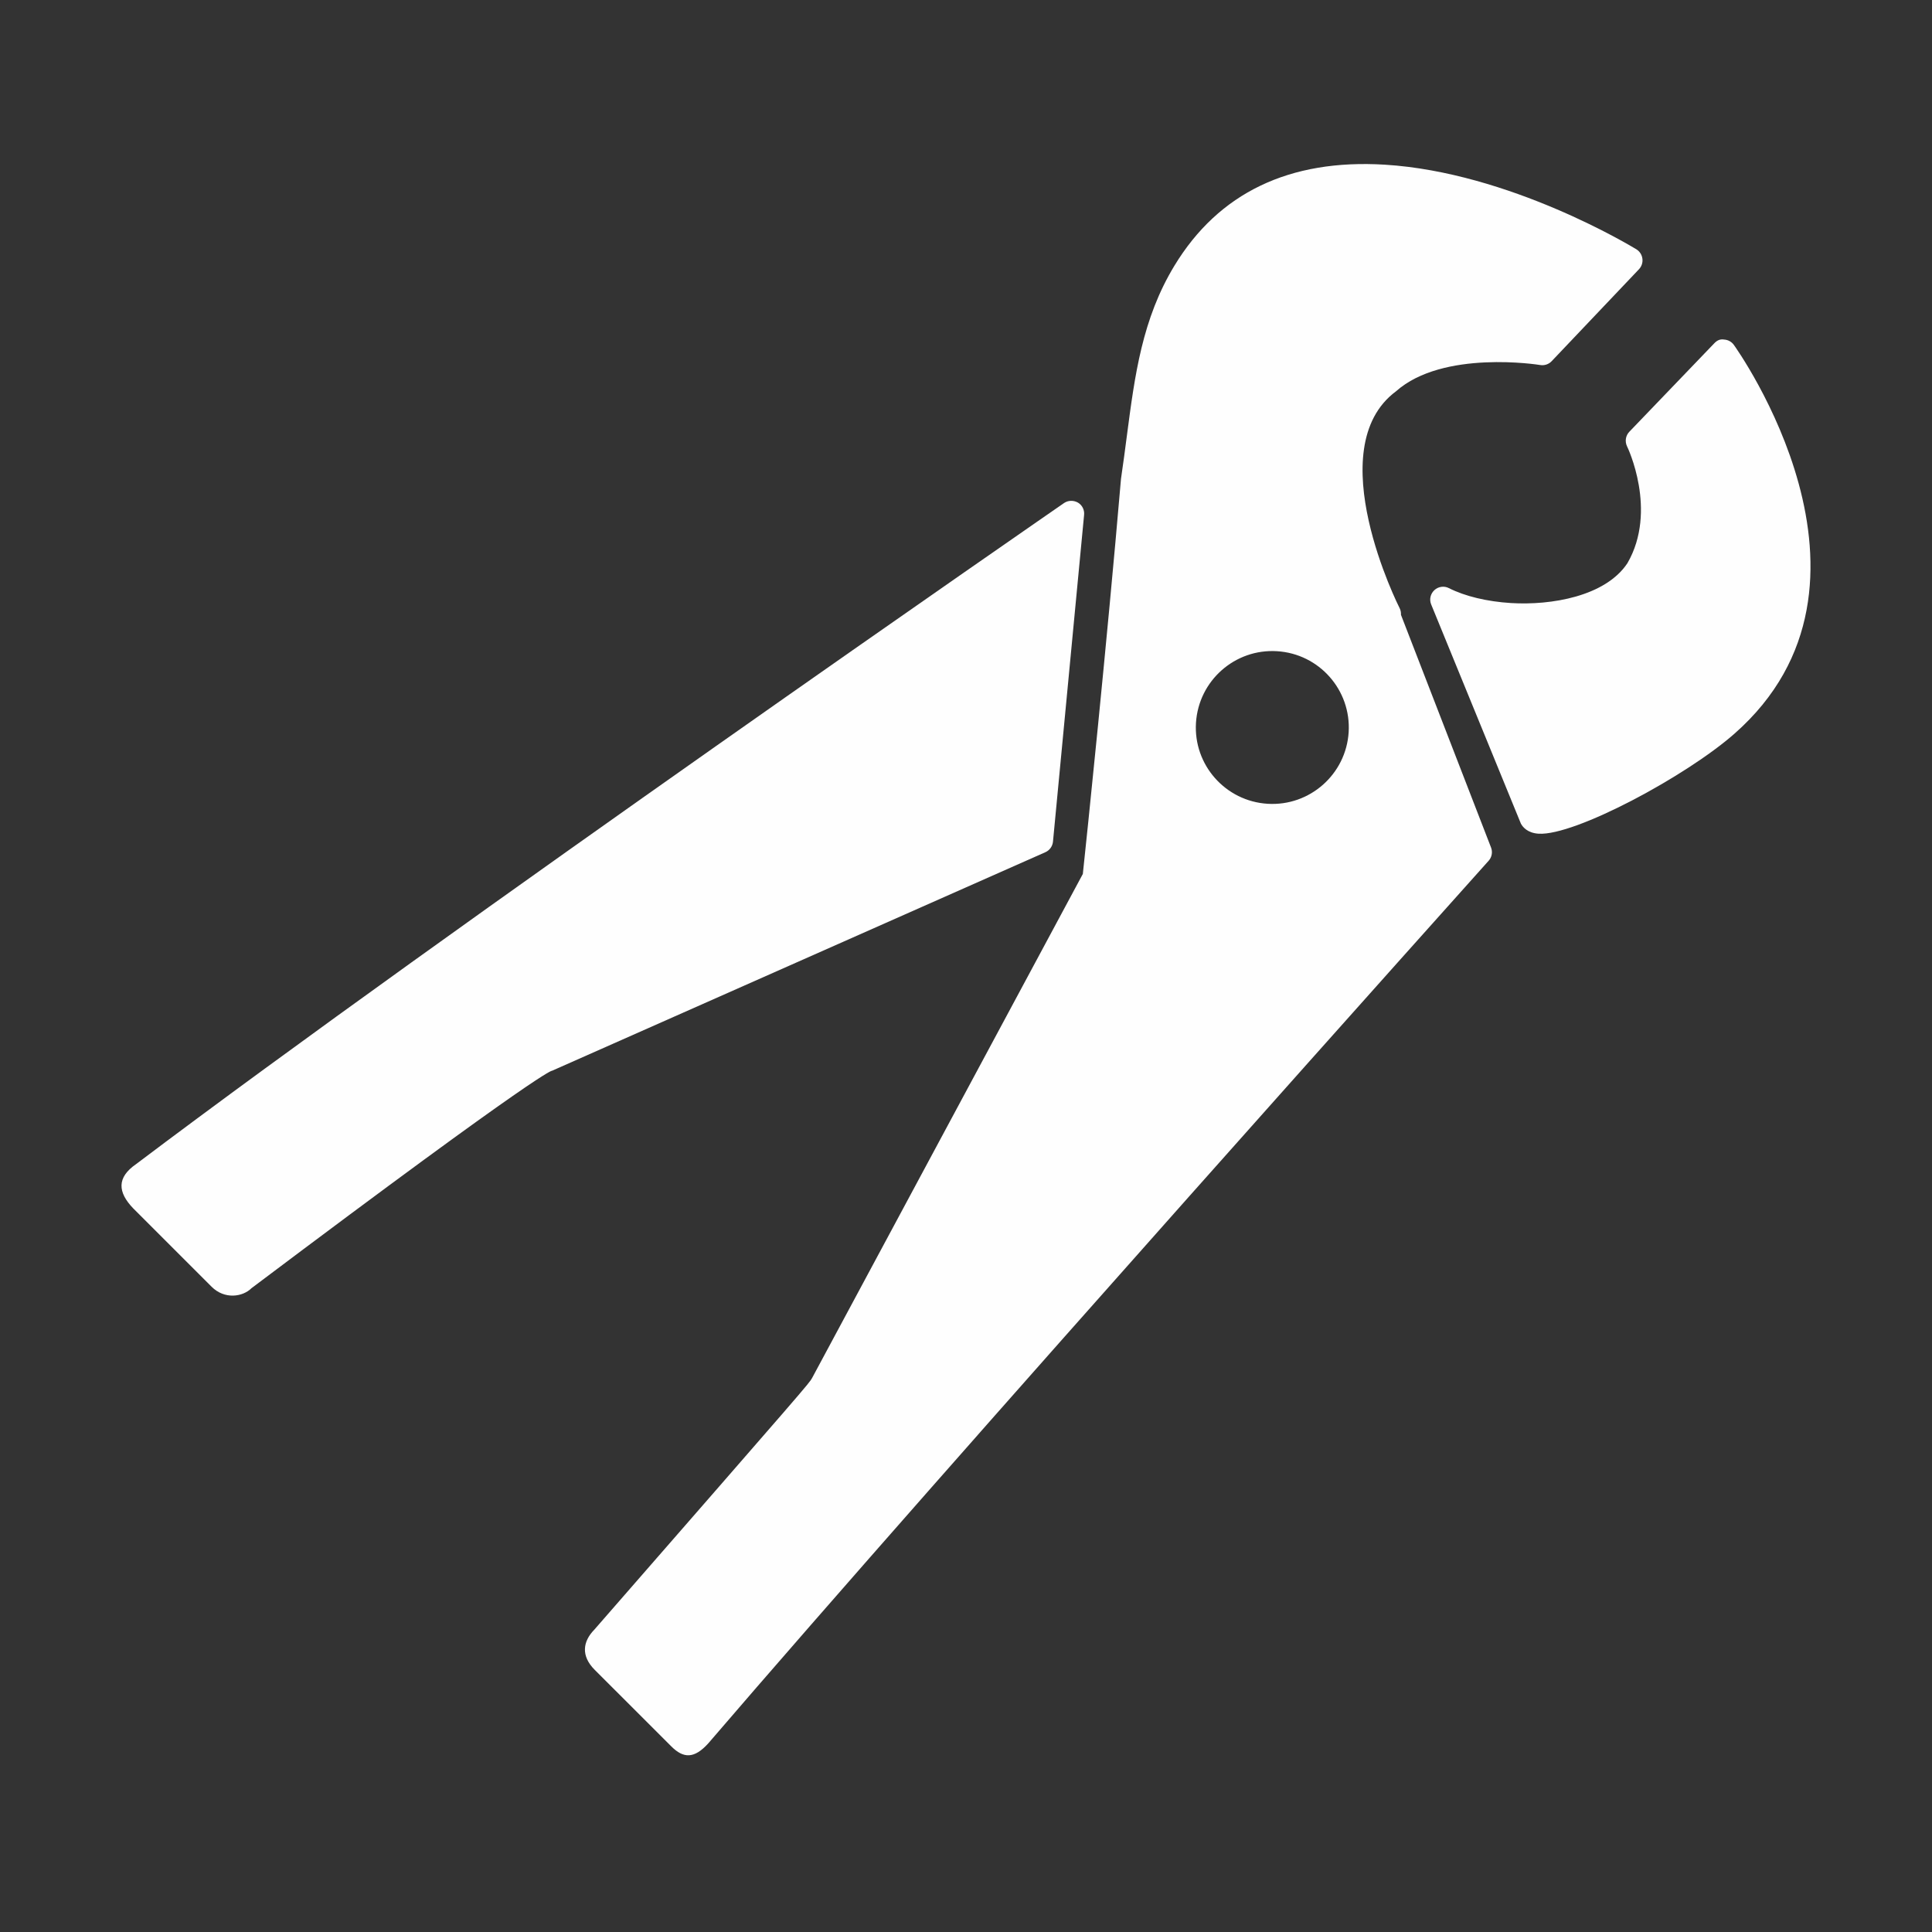 <svg width="80" height="80" viewBox="0 0 80 80" fill="none" xmlns="http://www.w3.org/2000/svg">
<rect x="0" y="0" width="80" height="80" fill="#333333" stroke="none"/>
<path d="M44.89 21.321C44.911 21.116 44.813 20.917 44.636 20.812C44.456 20.71 44.234 20.714 44.064 20.827C44.064 20.827 18.462 38.524 5.637 48.202C4.829 48.759 4.871 49.365 5.517 50.037C6 50.52 8.231 52.75 8.762 53.281C9.296 53.815 10.049 53.706 10.414 53.341C22.651 44.132 22.856 44.339 22.856 44.339L43.274 35.294C43.455 35.219 43.583 35.049 43.602 34.848L44.89 21.321Z" fill="#FEFEFE"/>
<path d="M71.792 14.277C71.701 14.151 71.553 14.07 71.398 14.061C71.208 14.028 71.084 14.109 70.975 14.225L67.468 17.877C67.312 18.038 67.276 18.278 67.372 18.482C67.389 18.508 68.649 21.137 67.389 23.319C66.474 24.7 64.22 25.072 62.568 24.971C61.578 24.91 60.664 24.691 59.996 24.353C59.8 24.252 59.561 24.284 59.395 24.436C59.23 24.588 59.177 24.824 59.262 25.029L62.976 34.102C63.051 34.244 63.249 34.493 63.712 34.522C65.217 34.613 69.827 32.135 71.816 30.384C78.887 24.169 71.865 14.378 71.792 14.277Z" fill="#FEFEFE"/>
<path d="M61.742 35.097L58.011 25.459C58.015 25.365 58 25.271 57.958 25.188C57.924 25.123 54.618 18.568 57.806 16.203C59.751 14.47 63.733 15.106 63.776 15.115C63.951 15.143 64.128 15.086 64.25 14.957L67.867 11.148C67.976 11.032 68.03 10.871 68.008 10.711C67.987 10.55 67.897 10.41 67.761 10.324C67.547 10.197 62.512 7.136 57.341 6.819C53.392 6.578 50.462 7.985 48.631 11.001C47.293 13.205 46.99 15.543 46.665 18.017C46.591 18.594 46.512 19.184 46.418 19.827C45.831 26.692 44.988 34.795 44.838 36.188L33.625 57.064C33.498 57.29 33.498 57.29 24.611 67.479C24.133 67.968 24.044 68.563 24.627 69.146C25.033 69.551 27.287 71.805 27.794 72.311C28.301 72.819 28.745 72.832 29.328 72.189C39.299 60.57 61.646 35.637 61.646 35.637C61.776 35.49 61.812 35.279 61.742 35.097ZM52.49 33.283C50.744 33.176 49.414 31.674 49.523 29.93C49.632 28.187 51.133 26.856 52.879 26.965C54.624 27.071 55.952 28.573 55.845 30.318C55.736 32.061 54.234 33.39 52.49 33.283Z" fill="#FEFEFE"/>
</svg>
